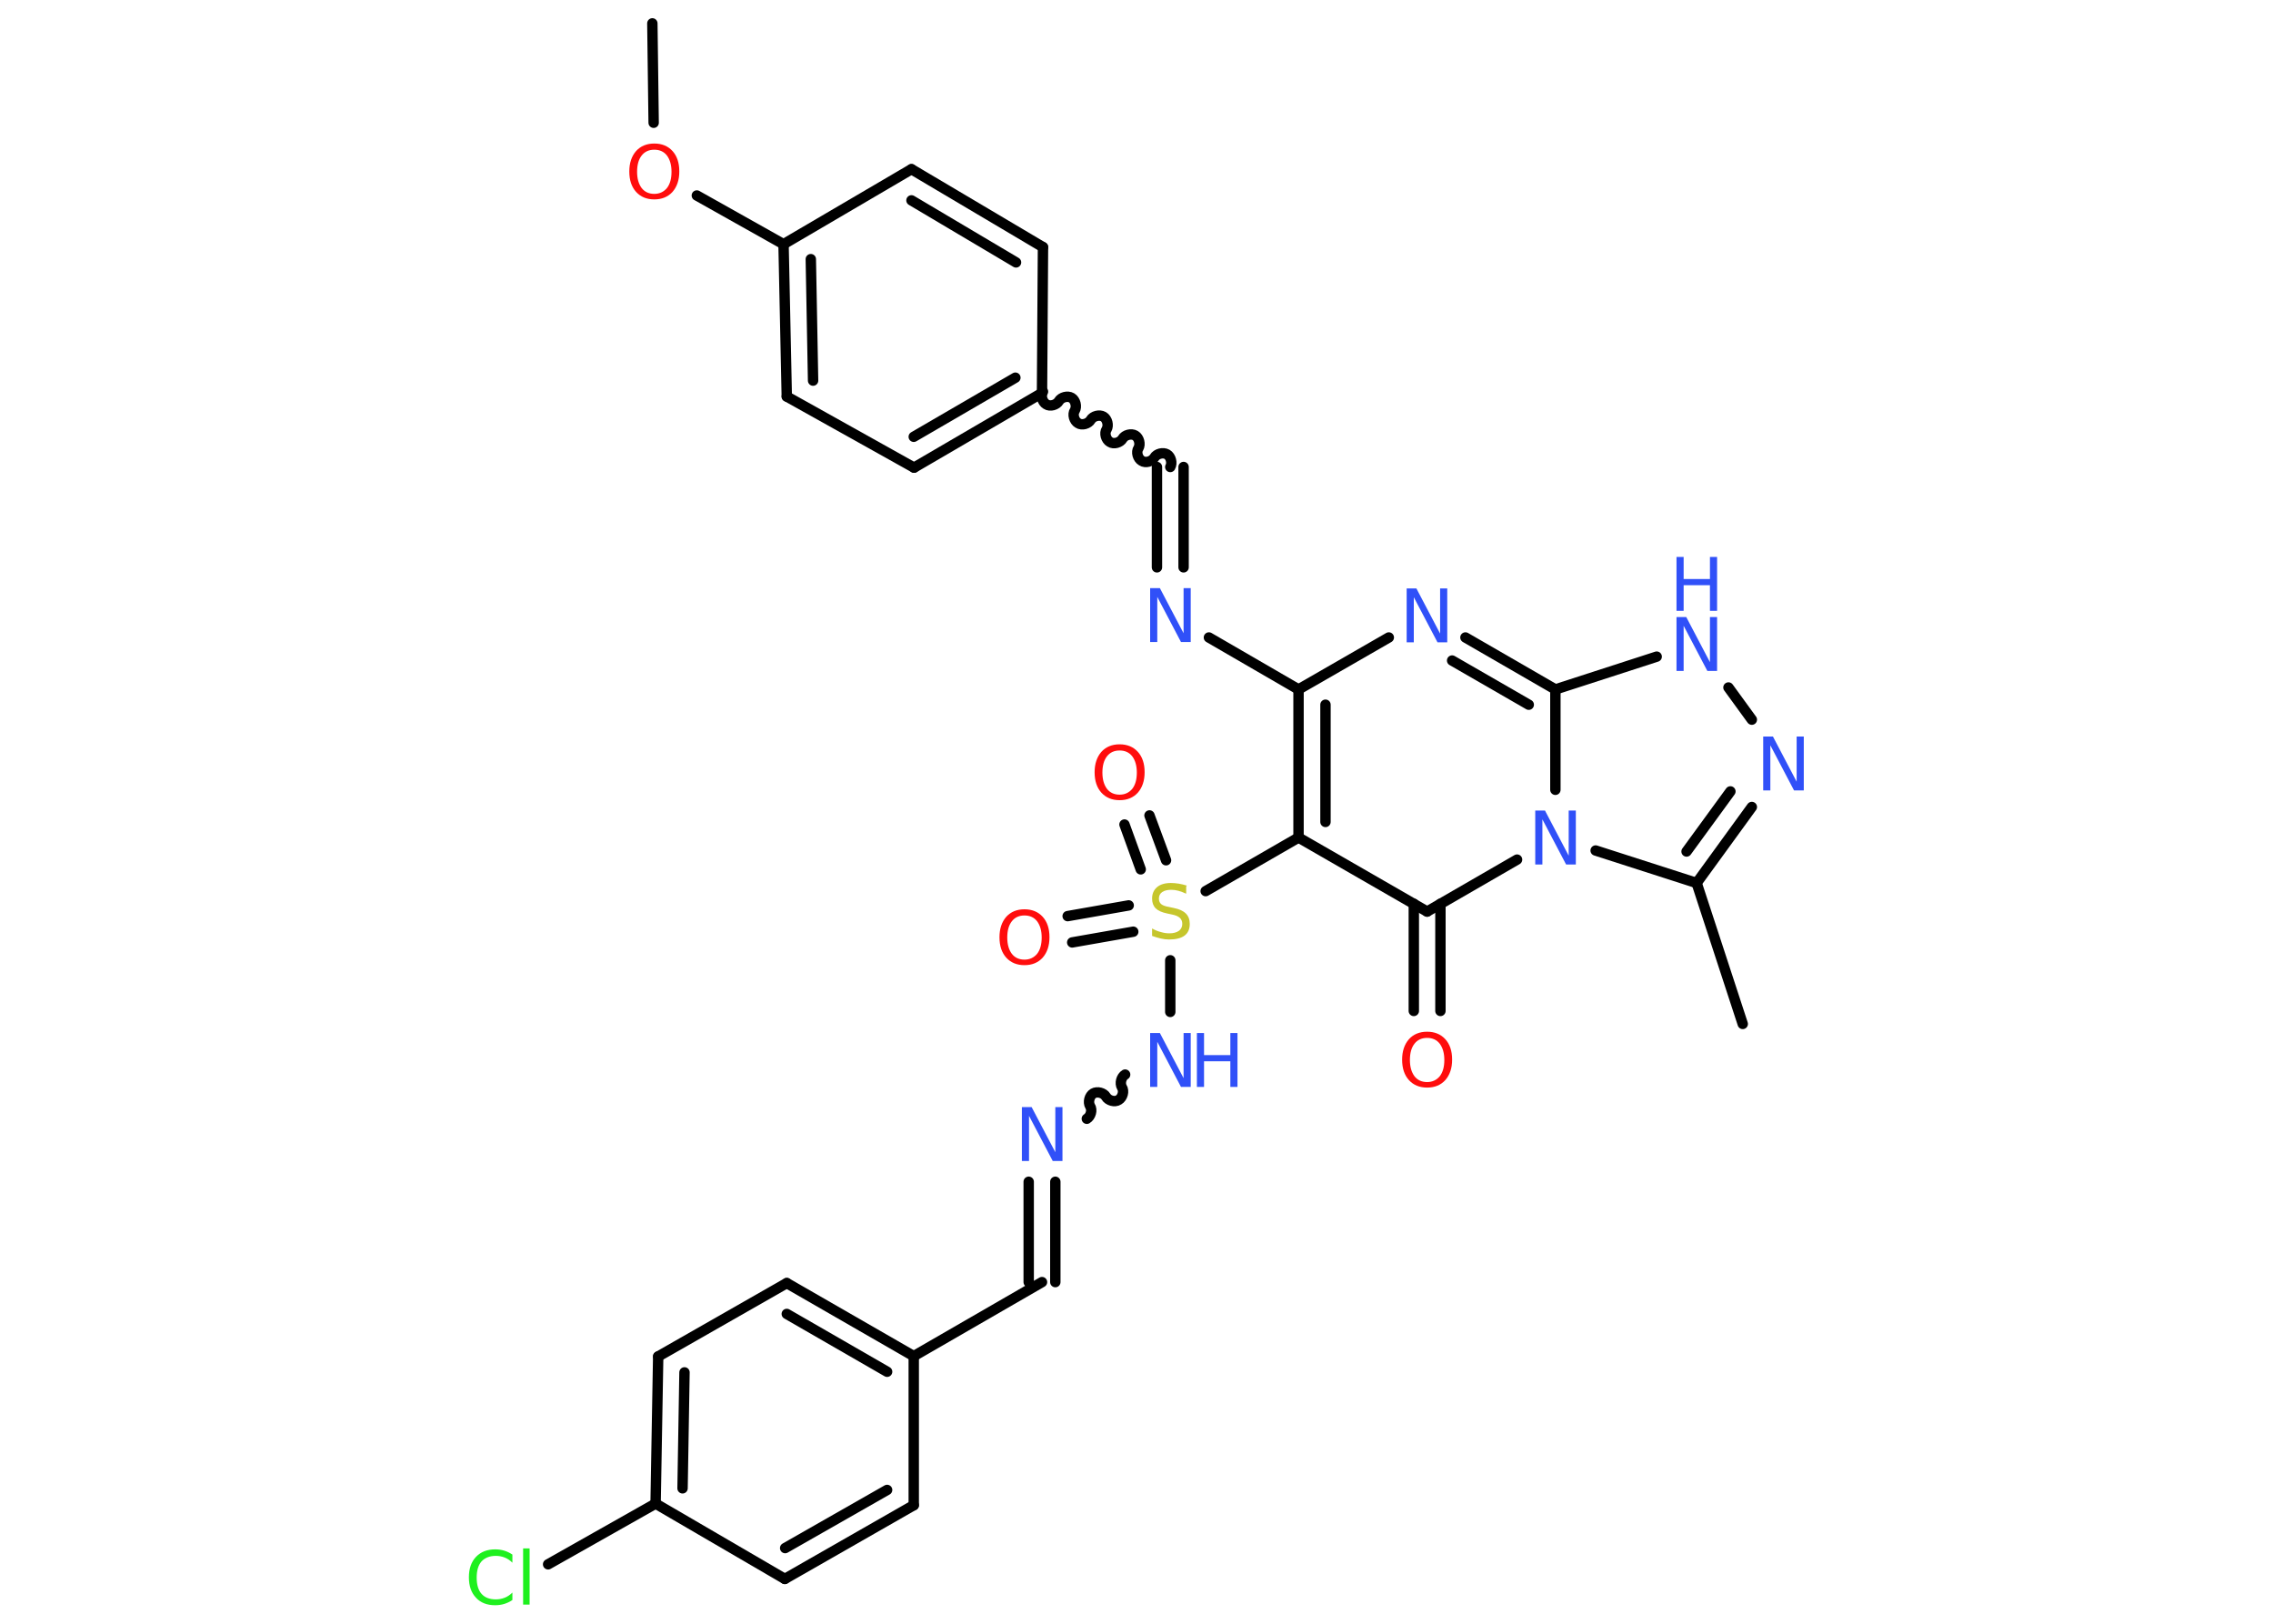 <?xml version='1.0' encoding='UTF-8'?>
<!DOCTYPE svg PUBLIC "-//W3C//DTD SVG 1.1//EN" "http://www.w3.org/Graphics/SVG/1.1/DTD/svg11.dtd">
<svg version='1.2' xmlns='http://www.w3.org/2000/svg' xmlns:xlink='http://www.w3.org/1999/xlink' width='70.0mm' height='50.0mm' viewBox='0 0 70.0 50.0'>
  <desc>Generated by the Chemistry Development Kit (http://github.com/cdk)</desc>
  <g stroke-linecap='round' stroke-linejoin='round' stroke='#000000' stroke-width='.32' fill='#3050F8'>
    <rect x='.0' y='.0' width='70.0' height='50.0' fill='#FFFFFF' stroke='none'/>
    <g id='mol1' class='mol'>
      <line id='mol1bnd1' class='bond' x1='20.09' y1='.72' x2='20.13' y2='3.78'/>
      <line id='mol1bnd2' class='bond' x1='21.46' y1='6.02' x2='24.13' y2='7.52'/>
      <g id='mol1bnd3' class='bond'>
        <line x1='24.13' y1='7.52' x2='24.23' y2='12.21'/>
        <line x1='24.97' y1='7.98' x2='25.04' y2='11.72'/>
      </g>
      <line id='mol1bnd4' class='bond' x1='24.23' y1='12.21' x2='28.15' y2='14.4'/>
      <g id='mol1bnd5' class='bond'>
        <line x1='28.15' y1='14.4' x2='32.09' y2='12.1'/>
        <line x1='28.14' y1='13.45' x2='31.27' y2='11.63'/>
      </g>
      <path id='mol1bnd6' class='bond' d='M36.04 14.38c.07 -.12 .02 -.32 -.1 -.39c-.12 -.07 -.32 -.02 -.39 .1c-.07 .12 -.27 .18 -.39 .1c-.12 -.07 -.18 -.27 -.1 -.39c.07 -.12 .02 -.32 -.1 -.39c-.12 -.07 -.32 -.02 -.39 .1c-.07 .12 -.27 .18 -.39 .1c-.12 -.07 -.18 -.27 -.1 -.39c.07 -.12 .02 -.32 -.1 -.39c-.12 -.07 -.32 -.02 -.39 .1c-.07 .12 -.27 .18 -.39 .1c-.12 -.07 -.18 -.27 -.1 -.39c.07 -.12 .02 -.32 -.1 -.39c-.12 -.07 -.32 -.02 -.39 .1c-.07 .12 -.27 .18 -.39 .1c-.12 -.07 -.18 -.27 -.1 -.39' fill='none' stroke='#000000' stroke-width='.32'/>
      <g id='mol1bnd7' class='bond'>
        <line x1='36.45' y1='14.38' x2='36.45' y2='17.47'/>
        <line x1='35.63' y1='14.38' x2='35.63' y2='17.47'/>
      </g>
      <line id='mol1bnd8' class='bond' x1='37.23' y1='19.63' x2='39.99' y2='21.23'/>
      <line id='mol1bnd9' class='bond' x1='39.99' y1='21.23' x2='42.77' y2='19.63'/>
      <g id='mol1bnd10' class='bond'>
        <line x1='47.9' y1='21.23' x2='45.13' y2='19.63'/>
        <line x1='47.08' y1='21.7' x2='44.72' y2='20.34'/>
      </g>
      <line id='mol1bnd11' class='bond' x1='47.9' y1='21.23' x2='51.02' y2='20.22'/>
      <line id='mol1bnd12' class='bond' x1='53.23' y1='21.17' x2='53.95' y2='22.16'/>
      <g id='mol1bnd13' class='bond'>
        <line x1='52.25' y1='27.19' x2='53.95' y2='24.85'/>
        <line x1='51.94' y1='26.22' x2='53.29' y2='24.37'/>
      </g>
      <line id='mol1bnd14' class='bond' x1='52.25' y1='27.19' x2='53.67' y2='31.53'/>
      <line id='mol1bnd15' class='bond' x1='52.25' y1='27.19' x2='49.14' y2='26.19'/>
      <line id='mol1bnd16' class='bond' x1='47.9' y1='21.23' x2='47.9' y2='24.32'/>
      <line id='mol1bnd17' class='bond' x1='46.72' y1='26.47' x2='43.95' y2='28.07'/>
      <g id='mol1bnd18' class='bond'>
        <line x1='44.36' y1='27.83' x2='44.36' y2='31.13'/>
        <line x1='43.54' y1='27.83' x2='43.54' y2='31.13'/>
      </g>
      <line id='mol1bnd19' class='bond' x1='43.95' y1='28.07' x2='39.99' y2='25.79'/>
      <g id='mol1bnd20' class='bond'>
        <line x1='39.99' y1='21.23' x2='39.99' y2='25.79'/>
        <line x1='40.82' y1='21.7' x2='40.82' y2='25.31'/>
      </g>
      <line id='mol1bnd21' class='bond' x1='39.99' y1='25.79' x2='37.13' y2='27.44'/>
      <g id='mol1bnd22' class='bond'>
        <line x1='35.13' y1='26.77' x2='34.63' y2='25.39'/>
        <line x1='35.91' y1='26.49' x2='35.4' y2='25.11'/>
      </g>
      <g id='mol1bnd23' class='bond'>
        <line x1='34.9' y1='28.69' x2='33.02' y2='29.02'/>
        <line x1='34.76' y1='27.88' x2='32.88' y2='28.21'/>
      </g>
      <line id='mol1bnd24' class='bond' x1='36.04' y1='29.57' x2='36.04' y2='31.16'/>
      <path id='mol1bnd25' class='bond' d='M33.47 34.45c.12 -.07 .18 -.27 .1 -.39c-.07 -.12 -.02 -.32 .1 -.39c.12 -.07 .32 -.02 .39 .1c.07 .12 .27 .18 .39 .1c.12 -.07 .18 -.27 .1 -.39c-.07 -.12 -.02 -.32 .1 -.39' fill='none' stroke='#000000' stroke-width='.32'/>
      <g id='mol1bnd26' class='bond'>
        <line x1='32.5' y1='36.39' x2='32.5' y2='39.48'/>
        <line x1='31.68' y1='36.39' x2='31.68' y2='39.48'/>
      </g>
      <line id='mol1bnd27' class='bond' x1='32.09' y1='39.48' x2='28.14' y2='41.76'/>
      <g id='mol1bnd28' class='bond'>
        <line x1='28.14' y1='41.76' x2='24.23' y2='39.51'/>
        <line x1='27.32' y1='42.24' x2='24.23' y2='40.46'/>
      </g>
      <line id='mol1bnd29' class='bond' x1='24.23' y1='39.51' x2='20.27' y2='41.77'/>
      <g id='mol1bnd30' class='bond'>
        <line x1='20.27' y1='41.77' x2='20.19' y2='46.3'/>
        <line x1='21.08' y1='42.26' x2='21.02' y2='45.83'/>
      </g>
      <line id='mol1bnd31' class='bond' x1='20.19' y1='46.3' x2='16.88' y2='48.17'/>
      <line id='mol1bnd32' class='bond' x1='20.19' y1='46.3' x2='24.17' y2='48.62'/>
      <g id='mol1bnd33' class='bond'>
        <line x1='24.17' y1='48.62' x2='28.14' y2='46.35'/>
        <line x1='24.18' y1='47.67' x2='27.32' y2='45.88'/>
      </g>
      <line id='mol1bnd34' class='bond' x1='28.14' y1='41.76' x2='28.14' y2='46.35'/>
      <line id='mol1bnd35' class='bond' x1='32.09' y1='12.1' x2='32.12' y2='7.61'/>
      <g id='mol1bnd36' class='bond'>
        <line x1='32.12' y1='7.61' x2='28.07' y2='5.21'/>
        <line x1='31.29' y1='8.08' x2='28.07' y2='6.17'/>
      </g>
      <line id='mol1bnd37' class='bond' x1='24.13' y1='7.52' x2='28.07' y2='5.21'/>
      <path id='mol1atm2' class='atom' d='M20.15 4.61q-.25 .0 -.39 .18q-.14 .18 -.14 .5q.0 .31 .14 .5q.14 .18 .39 .18q.24 .0 .39 -.18q.14 -.18 .14 -.5q.0 -.31 -.14 -.5q-.14 -.18 -.39 -.18zM20.15 4.42q.35 .0 .56 .23q.21 .23 .21 .63q.0 .39 -.21 .63q-.21 .23 -.56 .23q-.35 .0 -.56 -.23q-.21 -.23 -.21 -.63q.0 -.39 .21 -.63q.21 -.23 .56 -.23z' stroke='none' fill='#FF0D0D'/>
      <path id='mol1atm8' class='atom' d='M35.42 18.11h.3l.73 1.39v-1.39h.22v1.66h-.3l-.73 -1.39v1.39h-.22v-1.66z' stroke='none'/>
      <path id='mol1atm10' class='atom' d='M43.32 18.12h.3l.73 1.39v-1.39h.22v1.66h-.3l-.73 -1.39v1.39h-.22v-1.66z' stroke='none'/>
      <g id='mol1atm12' class='atom'>
        <path d='M51.63 19.0h.3l.73 1.39v-1.39h.22v1.66h-.3l-.73 -1.39v1.39h-.22v-1.66z' stroke='none'/>
        <path d='M51.63 17.15h.22v.68h.81v-.68h.22v1.66h-.22v-.79h-.81v.79h-.22v-1.66z' stroke='none'/>
      </g>
      <path id='mol1atm13' class='atom' d='M54.3 22.68h.3l.73 1.39v-1.39h.22v1.66h-.3l-.73 -1.39v1.39h-.22v-1.66z' stroke='none'/>
      <path id='mol1atm16' class='atom' d='M47.28 24.96h.3l.73 1.39v-1.39h.22v1.66h-.3l-.73 -1.39v1.39h-.22v-1.66z' stroke='none'/>
      <path id='mol1atm18' class='atom' d='M43.95 31.96q-.25 .0 -.39 .18q-.14 .18 -.14 .5q.0 .31 .14 .5q.14 .18 .39 .18q.24 .0 .39 -.18q.14 -.18 .14 -.5q.0 -.31 -.14 -.5q-.14 -.18 -.39 -.18zM43.95 31.77q.35 .0 .56 .23q.21 .23 .21 .63q.0 .39 -.21 .63q-.21 .23 -.56 .23q-.35 .0 -.56 -.23q-.21 -.23 -.21 -.63q.0 -.39 .21 -.63q.21 -.23 .56 -.23z' stroke='none' fill='#FF0D0D'/>
      <path id='mol1atm20' class='atom' d='M36.53 27.3v.22q-.13 -.06 -.24 -.09q-.11 -.03 -.22 -.03q-.18 .0 -.28 .07q-.1 .07 -.1 .2q.0 .11 .07 .17q.07 .06 .25 .09l.14 .03q.25 .05 .37 .17q.12 .12 .12 .32q.0 .24 -.16 .36q-.16 .12 -.48 .12q-.12 .0 -.25 -.03q-.13 -.03 -.27 -.08v-.23q.14 .08 .27 .11q.13 .04 .26 .04q.19 .0 .3 -.08q.1 -.08 .1 -.21q.0 -.12 -.08 -.19q-.08 -.07 -.24 -.1l-.14 -.03q-.25 -.05 -.36 -.16q-.11 -.11 -.11 -.3q.0 -.22 .15 -.35q.15 -.13 .43 -.13q.11 .0 .24 .02q.12 .02 .25 .06z' stroke='none' fill='#C6C62C'/>
      <path id='mol1atm21' class='atom' d='M34.48 23.11q-.25 .0 -.39 .18q-.14 .18 -.14 .5q.0 .31 .14 .5q.14 .18 .39 .18q.24 .0 .39 -.18q.14 -.18 .14 -.5q.0 -.31 -.14 -.5q-.14 -.18 -.39 -.18zM34.48 22.92q.35 .0 .56 .23q.21 .23 .21 .63q.0 .39 -.21 .63q-.21 .23 -.56 .23q-.35 .0 -.56 -.23q-.21 -.23 -.21 -.63q.0 -.39 .21 -.63q.21 -.23 .56 -.23z' stroke='none' fill='#FF0D0D'/>
      <path id='mol1atm22' class='atom' d='M31.55 28.19q-.25 .0 -.39 .18q-.14 .18 -.14 .5q.0 .31 .14 .5q.14 .18 .39 .18q.24 .0 .39 -.18q.14 -.18 .14 -.5q.0 -.31 -.14 -.5q-.14 -.18 -.39 -.18zM31.55 28.0q.35 .0 .56 .23q.21 .23 .21 .63q.0 .39 -.21 .63q-.21 .23 -.56 .23q-.35 .0 -.56 -.23q-.21 -.23 -.21 -.63q.0 -.39 .21 -.63q.21 -.23 .56 -.23z' stroke='none' fill='#FF0D0D'/>
      <g id='mol1atm23' class='atom'>
        <path d='M35.42 31.81h.3l.73 1.39v-1.39h.22v1.66h-.3l-.73 -1.39v1.39h-.22v-1.66z' stroke='none'/>
        <path d='M36.86 31.81h.22v.68h.81v-.68h.22v1.66h-.22v-.79h-.81v.79h-.22v-1.66z' stroke='none'/>
      </g>
      <path id='mol1atm24' class='atom' d='M31.47 34.09h.3l.73 1.39v-1.39h.22v1.66h-.3l-.73 -1.39v1.39h-.22v-1.66z' stroke='none'/>
      <path id='mol1atm30' class='atom' d='M15.78 47.88v.24q-.11 -.11 -.24 -.16q-.13 -.05 -.27 -.05q-.28 .0 -.44 .17q-.15 .17 -.15 .5q.0 .33 .15 .5q.15 .17 .44 .17q.14 .0 .27 -.05q.13 -.05 .24 -.16v.23q-.12 .08 -.25 .12q-.13 .04 -.28 .04q-.38 .0 -.59 -.23q-.22 -.23 -.22 -.63q.0 -.4 .22 -.63q.22 -.23 .59 -.23q.15 .0 .28 .04q.13 .04 .25 .12zM16.11 47.68h.2v1.73h-.2v-1.73z' stroke='none' fill='#1FF01F'/>
    </g>
  </g>
</svg>
